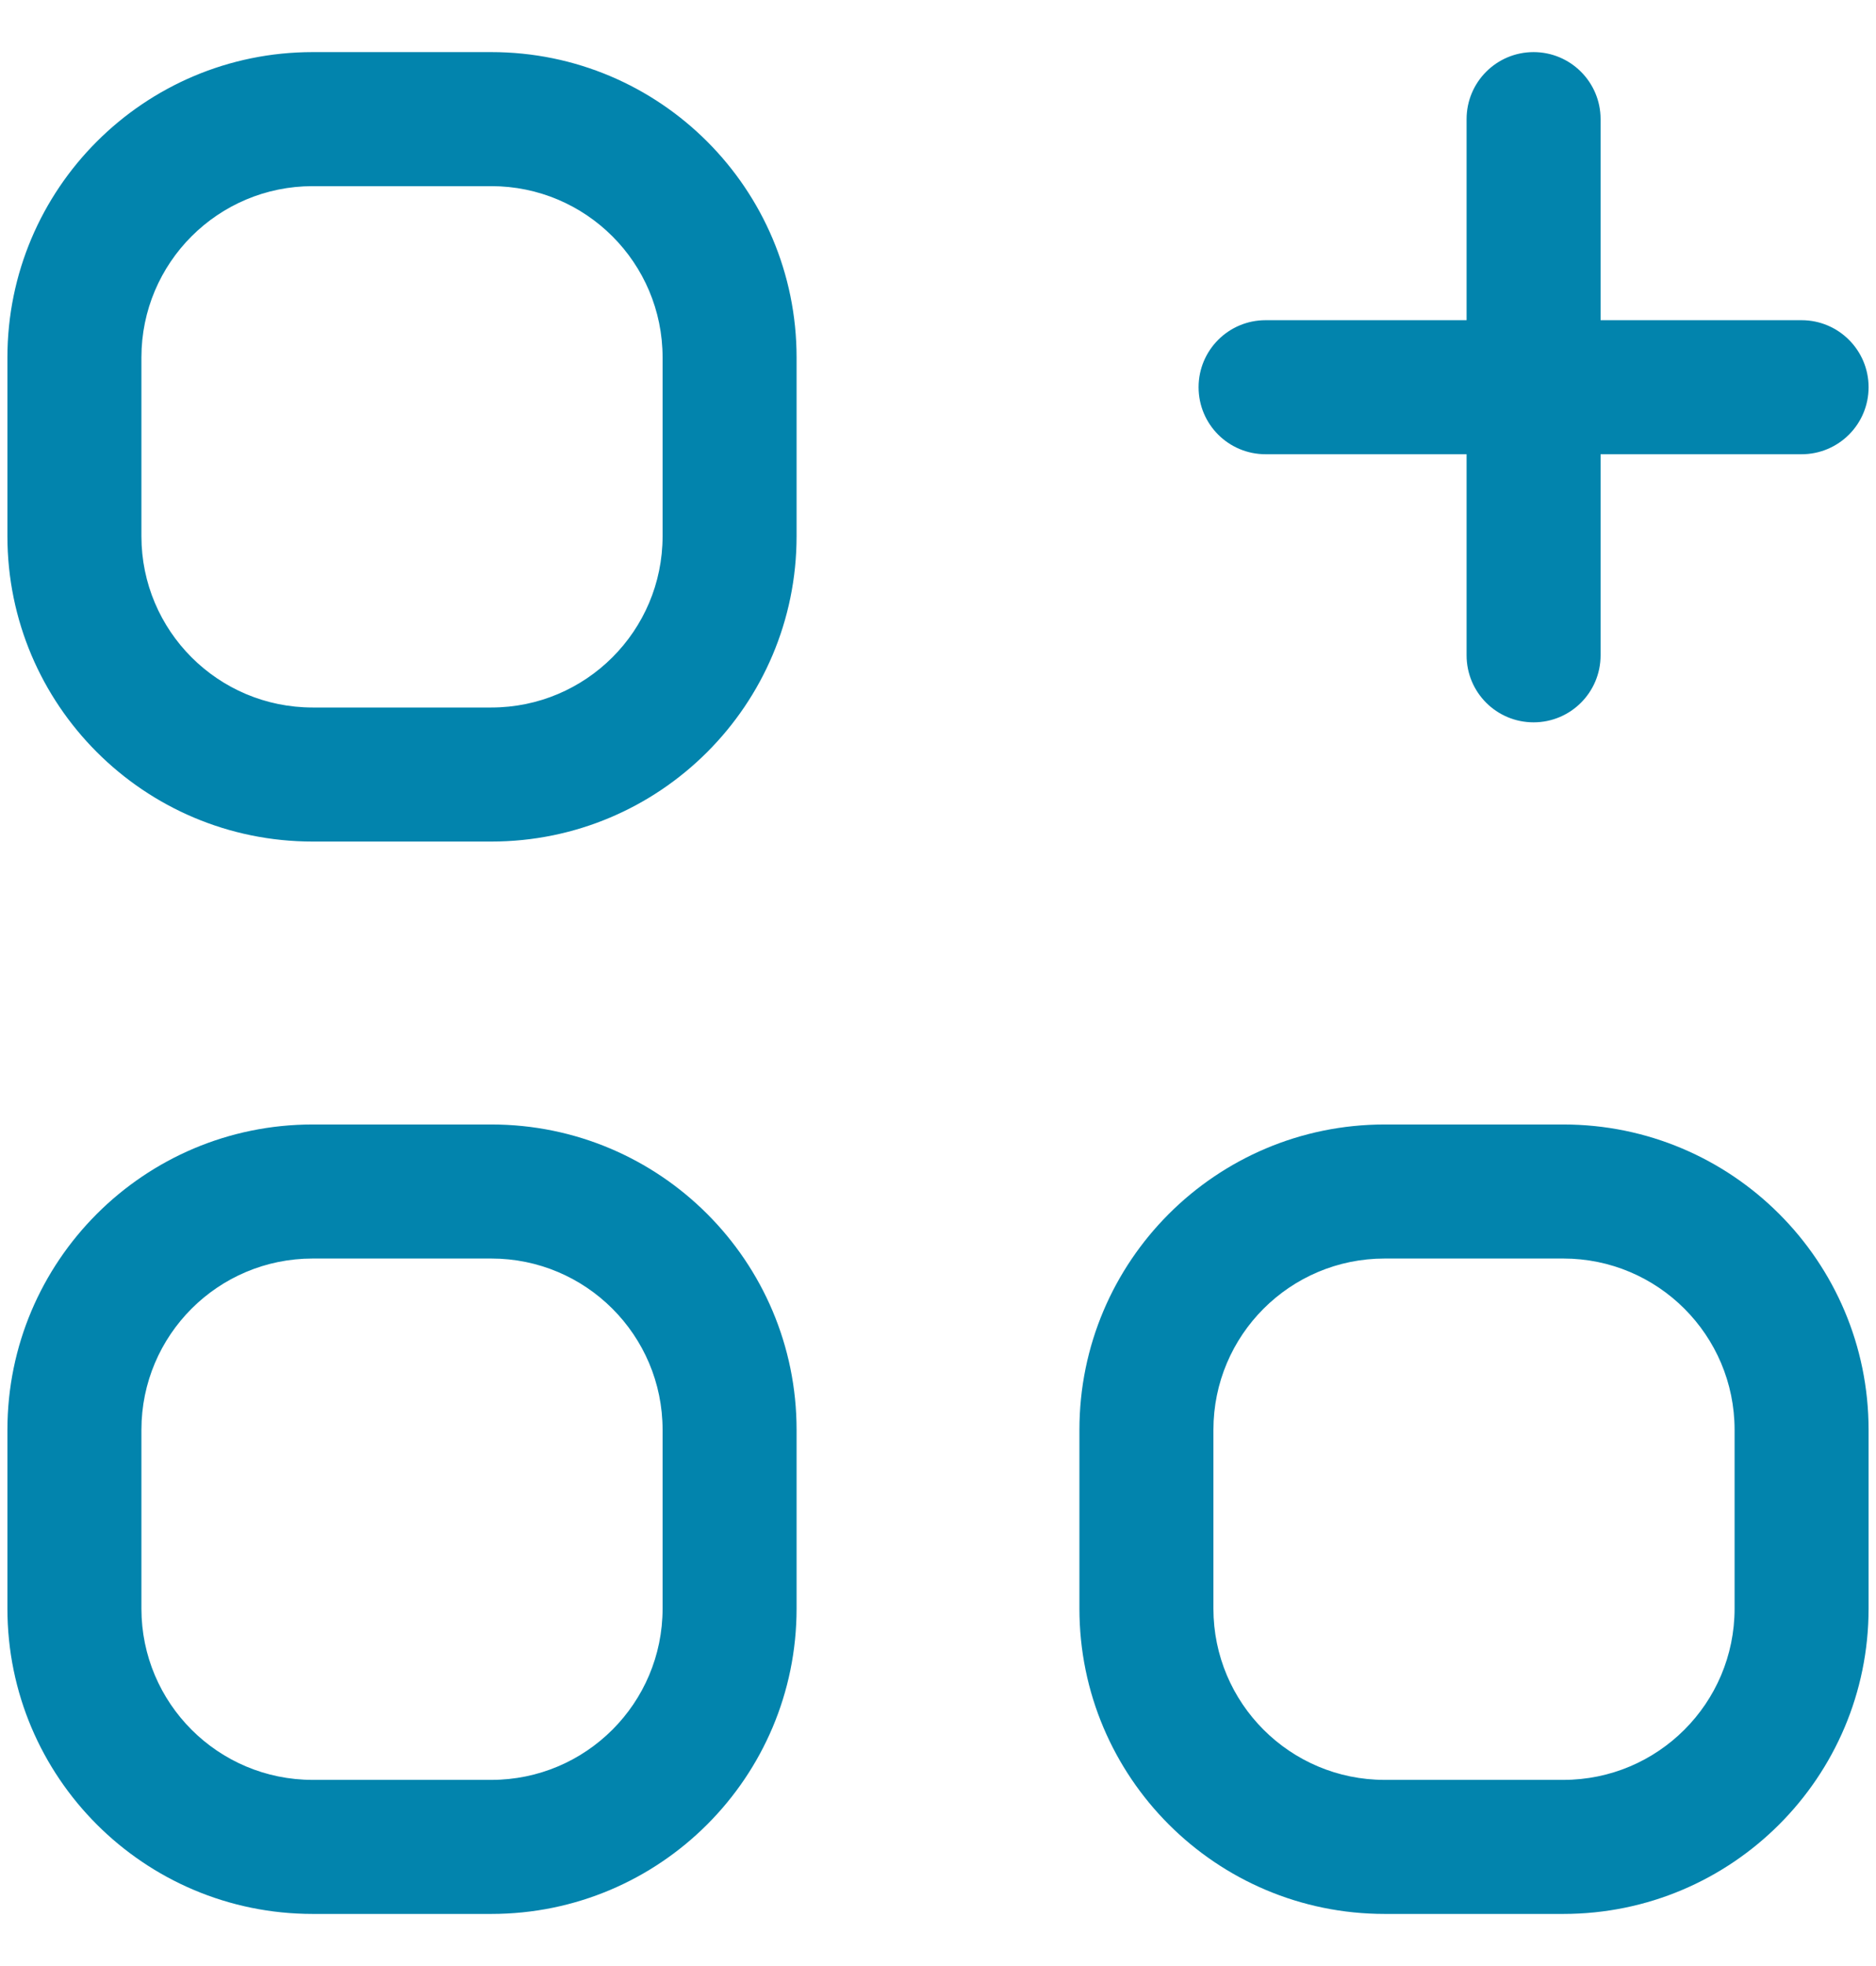 <svg xmlns="http://www.w3.org/2000/svg" width="21" height="22" fill="none" viewBox="0 0 21 22"><path fill="#0284AD" fill-rule="evenodd" d="M0.083 4C0.083 2.113 1.613 0.583 3.5 0.583H5.5C7.387 0.583 8.917 2.113 8.917 4V6C8.917 7.887 7.387 9.417 5.5 9.417H3.5C1.613 9.417 0.083 7.887 0.083 6V4ZM3.5 2.083C2.441 2.083 1.583 2.941 1.583 4V6C1.583 7.059 2.441 7.917 3.5 7.917H5.5C6.558 7.917 7.417 7.059 7.417 6V4C7.417 2.941 6.558 2.083 5.5 2.083H3.5ZM13.417 4.333C13.417 3.919 13.752 3.583 14.167 3.583H16.417V1.333C16.417 0.919 16.752 0.583 17.167 0.583C17.581 0.583 17.917 0.919 17.917 1.333V3.583H20.167C20.581 3.583 20.917 3.919 20.917 4.333C20.917 4.748 20.581 5.083 20.167 5.083H17.917V7.333C17.917 7.748 17.581 8.083 17.167 8.083C16.752 8.083 16.417 7.748 16.417 7.333V5.083H14.167C13.752 5.083 13.417 4.748 13.417 4.333ZM0.083 16C0.083 14.113 1.613 12.583 3.5 12.583H5.5C7.387 12.583 8.917 14.113 8.917 16V18C8.917 19.887 7.387 21.417 5.5 21.417H3.5C1.613 21.417 0.083 19.887 0.083 18V16ZM3.5 14.083C2.441 14.083 1.583 14.941 1.583 16V18C1.583 19.059 2.441 19.917 3.5 19.917H5.5C6.558 19.917 7.417 19.059 7.417 18V16C7.417 14.941 6.558 14.083 5.5 14.083H3.5ZM15.5 12.583C13.613 12.583 12.083 14.113 12.083 16V18C12.083 19.887 13.613 21.417 15.5 21.417H17.5C19.387 21.417 20.917 19.887 20.917 18V16C20.917 14.113 19.387 12.583 17.5 12.583H15.5ZM13.583 16C13.583 14.941 14.441 14.083 15.5 14.083H17.5C18.558 14.083 19.417 14.941 19.417 16V18C19.417 19.059 18.558 19.917 17.5 19.917H15.5C14.441 19.917 13.583 19.059 13.583 18V16Z" clip-rule="evenodd"/></svg>